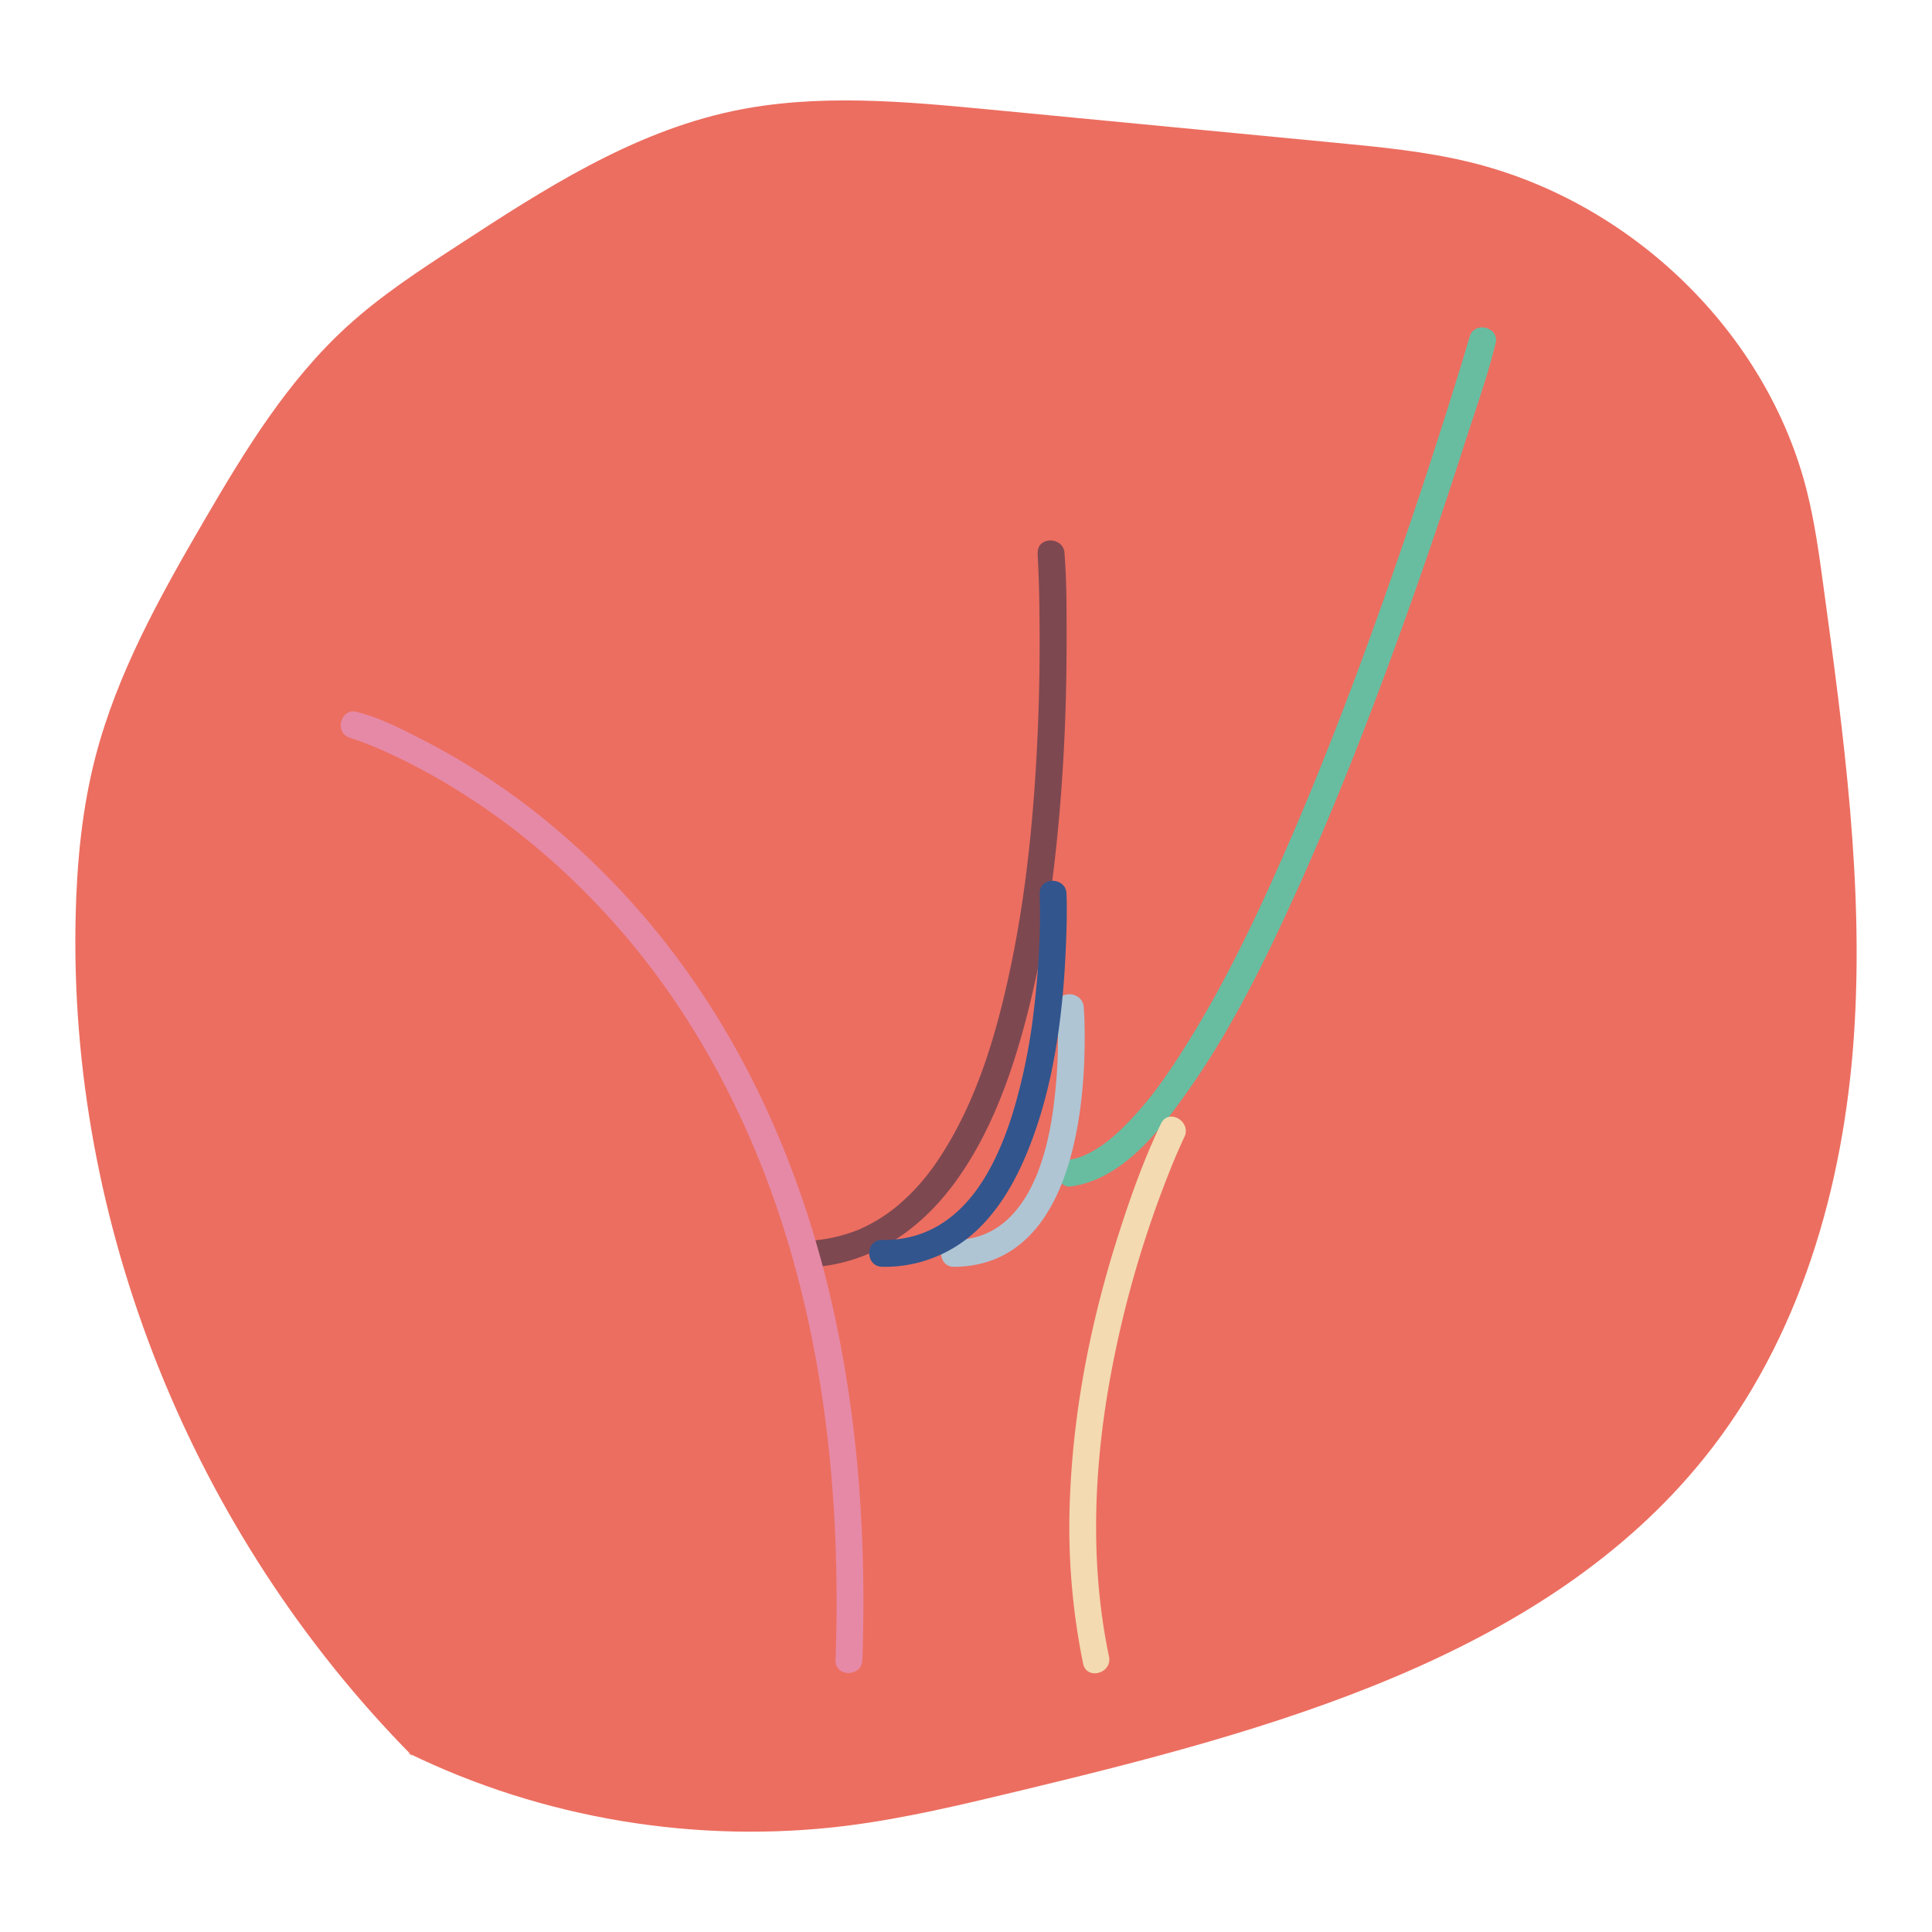 <svg xmlns="http://www.w3.org/2000/svg" viewBox="0 0 1080 1080"><defs><style>.cls-1{fill:#ec6e60;}.cls-2{fill:#68bda1;}.cls-3{fill:#7e4851;}.cls-4{fill:#e689a6;}.cls-5{fill:#afc5d4;}.cls-6{fill:#f3dab1;}.cls-7{fill:#32558d;}</style></defs><title>iconesito</title><g id="Layer_2" data-name="Layer 2"><path class="cls-1" d="M230.68,981.78C107.41,857.14,38.05,683.94,42.3,511.38c.73-29.63,3.56-59.33,11-88.08,12.16-47,36.29-90.21,60.89-132.42,22.7-38.92,46.5-78.1,80.15-108.69,18.77-17.07,40.23-31.1,61.59-45,47.75-31.19,97-63,153.22-75,47.24-10.1,96.34-5.52,144.48-.91l193,18.53c25,2.4,50.19,4.82,74.61,10.73,91,22,166.57,95.61,188.79,183.89,4.42,17.54,6.86,35.49,9.3,53.39,11.37,83.45,22.76,167.55,17,251.53S1006.3,748.14,953,814.6c-89.82,112-242.82,152.78-384.91,186.92-31.28,7.51-62.63,15-94.58,19.06-83.54,10.49-170.24-3.87-245.43-40.67"/><path class="cls-2" d="M821.5,188.3c-4.36,14.93-9,29.78-13.71,44.6q-17.16,54.19-36.26,107.74c-15.72,44-32.4,87.62-51,130.44C703.15,511,684.4,550.82,660.93,587.61c-9.34,14.65-17.9,26.84-29.67,39.14-2.46,2.58-5,5.08-7.68,7.46-1.21,1.08-2.46,2.12-3.71,3.16-.38.31-2.16,1.69-.66.54-.71.55-1.43,1.08-2.17,1.61a67.69,67.69,0,0,1-7.32,4.61c-1.12.61-2.27,1.15-3.42,1.7-1.82.89.83-.28-.33.16-.7.26-1.4.54-2.12.78-1.1.38-2.23.72-3.36,1-.87.21-4.74.85-2.18.51-4,.53-7.5,3.07-7.5,7.5,0,3.64,3.45,8,7.5,7.5,28.78-3.8,49.69-30.8,65.34-52.86,24.6-34.67,43.56-73.39,61.06-112,19.91-44,37.63-88.92,54.21-134.24Q799.86,307,818.43,248.9c5.92-18.45,12.66-37,17.31-55.85.06-.26.15-.51.23-.77,2.71-9.28-11.76-13.25-14.47-4Z"/><path class="cls-3" d="M580,309.37c.73,12.3,1,24.65,1.09,37q.49,44.55-2.43,89.05c-2.46,36.59-6.66,72.5-14.39,108.34-7.31,33.91-17.24,67.48-35,97-7.66,12.73-15.78,23.3-27.41,33.13a90.56,90.56,0,0,1-16.39,10.9q-2.19,1.14-4.44,2.14c-.43.2-.86.39-1.3.57.14,0,1-.4.16-.07s-1.75.69-2.64,1a88.24,88.24,0,0,1-10.3,3.07,79.16,79.16,0,0,1-9.3,1.6c-4,.43-7.5,3.14-7.5,7.5,0,3.73,3.44,7.93,7.5,7.5,31.76-3.35,57.22-21.4,75.86-46.68,20.59-27.94,32.49-62.06,41-95.39,9.41-37,14.65-75.07,17.88-113.07,2.72-32,3.9-64.13,3.84-96.24,0-15.51.09-31.22-1.12-46.71,0-.22,0-.45,0-.67-.57-9.59-15.57-9.66-15,0Z"/><path class="cls-4" d="M195.77,412.48c2.62.79,5.18,1.75,7.73,2.72,1.42.54,2.83,1.09,4.23,1.66l2.22.91a9,9,0,0,1,1.16.49c4,1.74,8,3.55,11.95,5.46a350.23,350.23,0,0,1,30.83,16.9q9.21,5.64,18.08,11.8,4.81,3.33,9.52,6.81c3.88,2.86,6.16,4.61,9.05,6.89a419.08,419.08,0,0,1,81,85.24c30.22,42.45,52.66,90,67.93,139.75,20.43,66.6,28.35,136.42,28.19,205.93q0,15.47-.59,30.93c-.34,9.65,14.66,9.64,15,0,2.55-73.65-3.11-148.14-22-219.54C446,655.4,424.4,604.06,394.29,558.1a435.17,435.17,0,0,0-83.41-94.65,392.7,392.7,0,0,0-73.52-49.34c-11.68-6-24.3-12.62-37.1-15.93l-.5-.16c-9.27-2.78-13.23,11.7-4,14.46Z"/><path class="cls-5" d="M590.81,563a269.17,269.17,0,0,1-.68,44.8c-2.11,23.11-7.31,51.37-22.5,69.24-9,10.66-20.35,16-34.28,16.12-9.64.07-9.67,15.07,0,15,62.65-.47,72.94-79.69,73-127.44,0-5.9-.08-11.83-.53-17.72-.75-9.56-15.75-9.64-15,0Z"/><path class="cls-6" d="M649.05,628c-9.51,19.8-17,40.8-23.67,61.69-15,46.69-24.88,95.38-27.13,144.42A382.18,382.18,0,0,0,605.47,930c2,9.44,16.43,5.45,14.46-4-11-52.62-8.5-107.44,1.47-160A604.35,604.35,0,0,1,654,654.3q1.63-4.09,3.35-8.17c-.7,1.65.72-1.68,1-2.27.42-1,.85-1.94,1.28-2.91.79-1.79,1.59-3.58,2.43-5.34,4.16-8.66-8.77-16.28-13-7.57Z"/><path class="cls-7" d="M581.14,499.59c.79,22.13-.71,44.56-3.37,66.52a325.83,325.83,0,0,1-11.65,56.17c-5.32,17.07-13,34.79-24.23,48-12.88,15.15-29.07,23.18-48.75,22.85-9.65-.16-9.65,14.84,0,15A74.63,74.63,0,0,0,546,687.78c14.45-13.54,23.84-31.7,30.71-50,13.31-35.53,17.88-74.49,19.27-112.21.32-8.64.52-17.31.21-25.95-.34-9.63-15.34-9.67-15,0Z"/></g></svg>